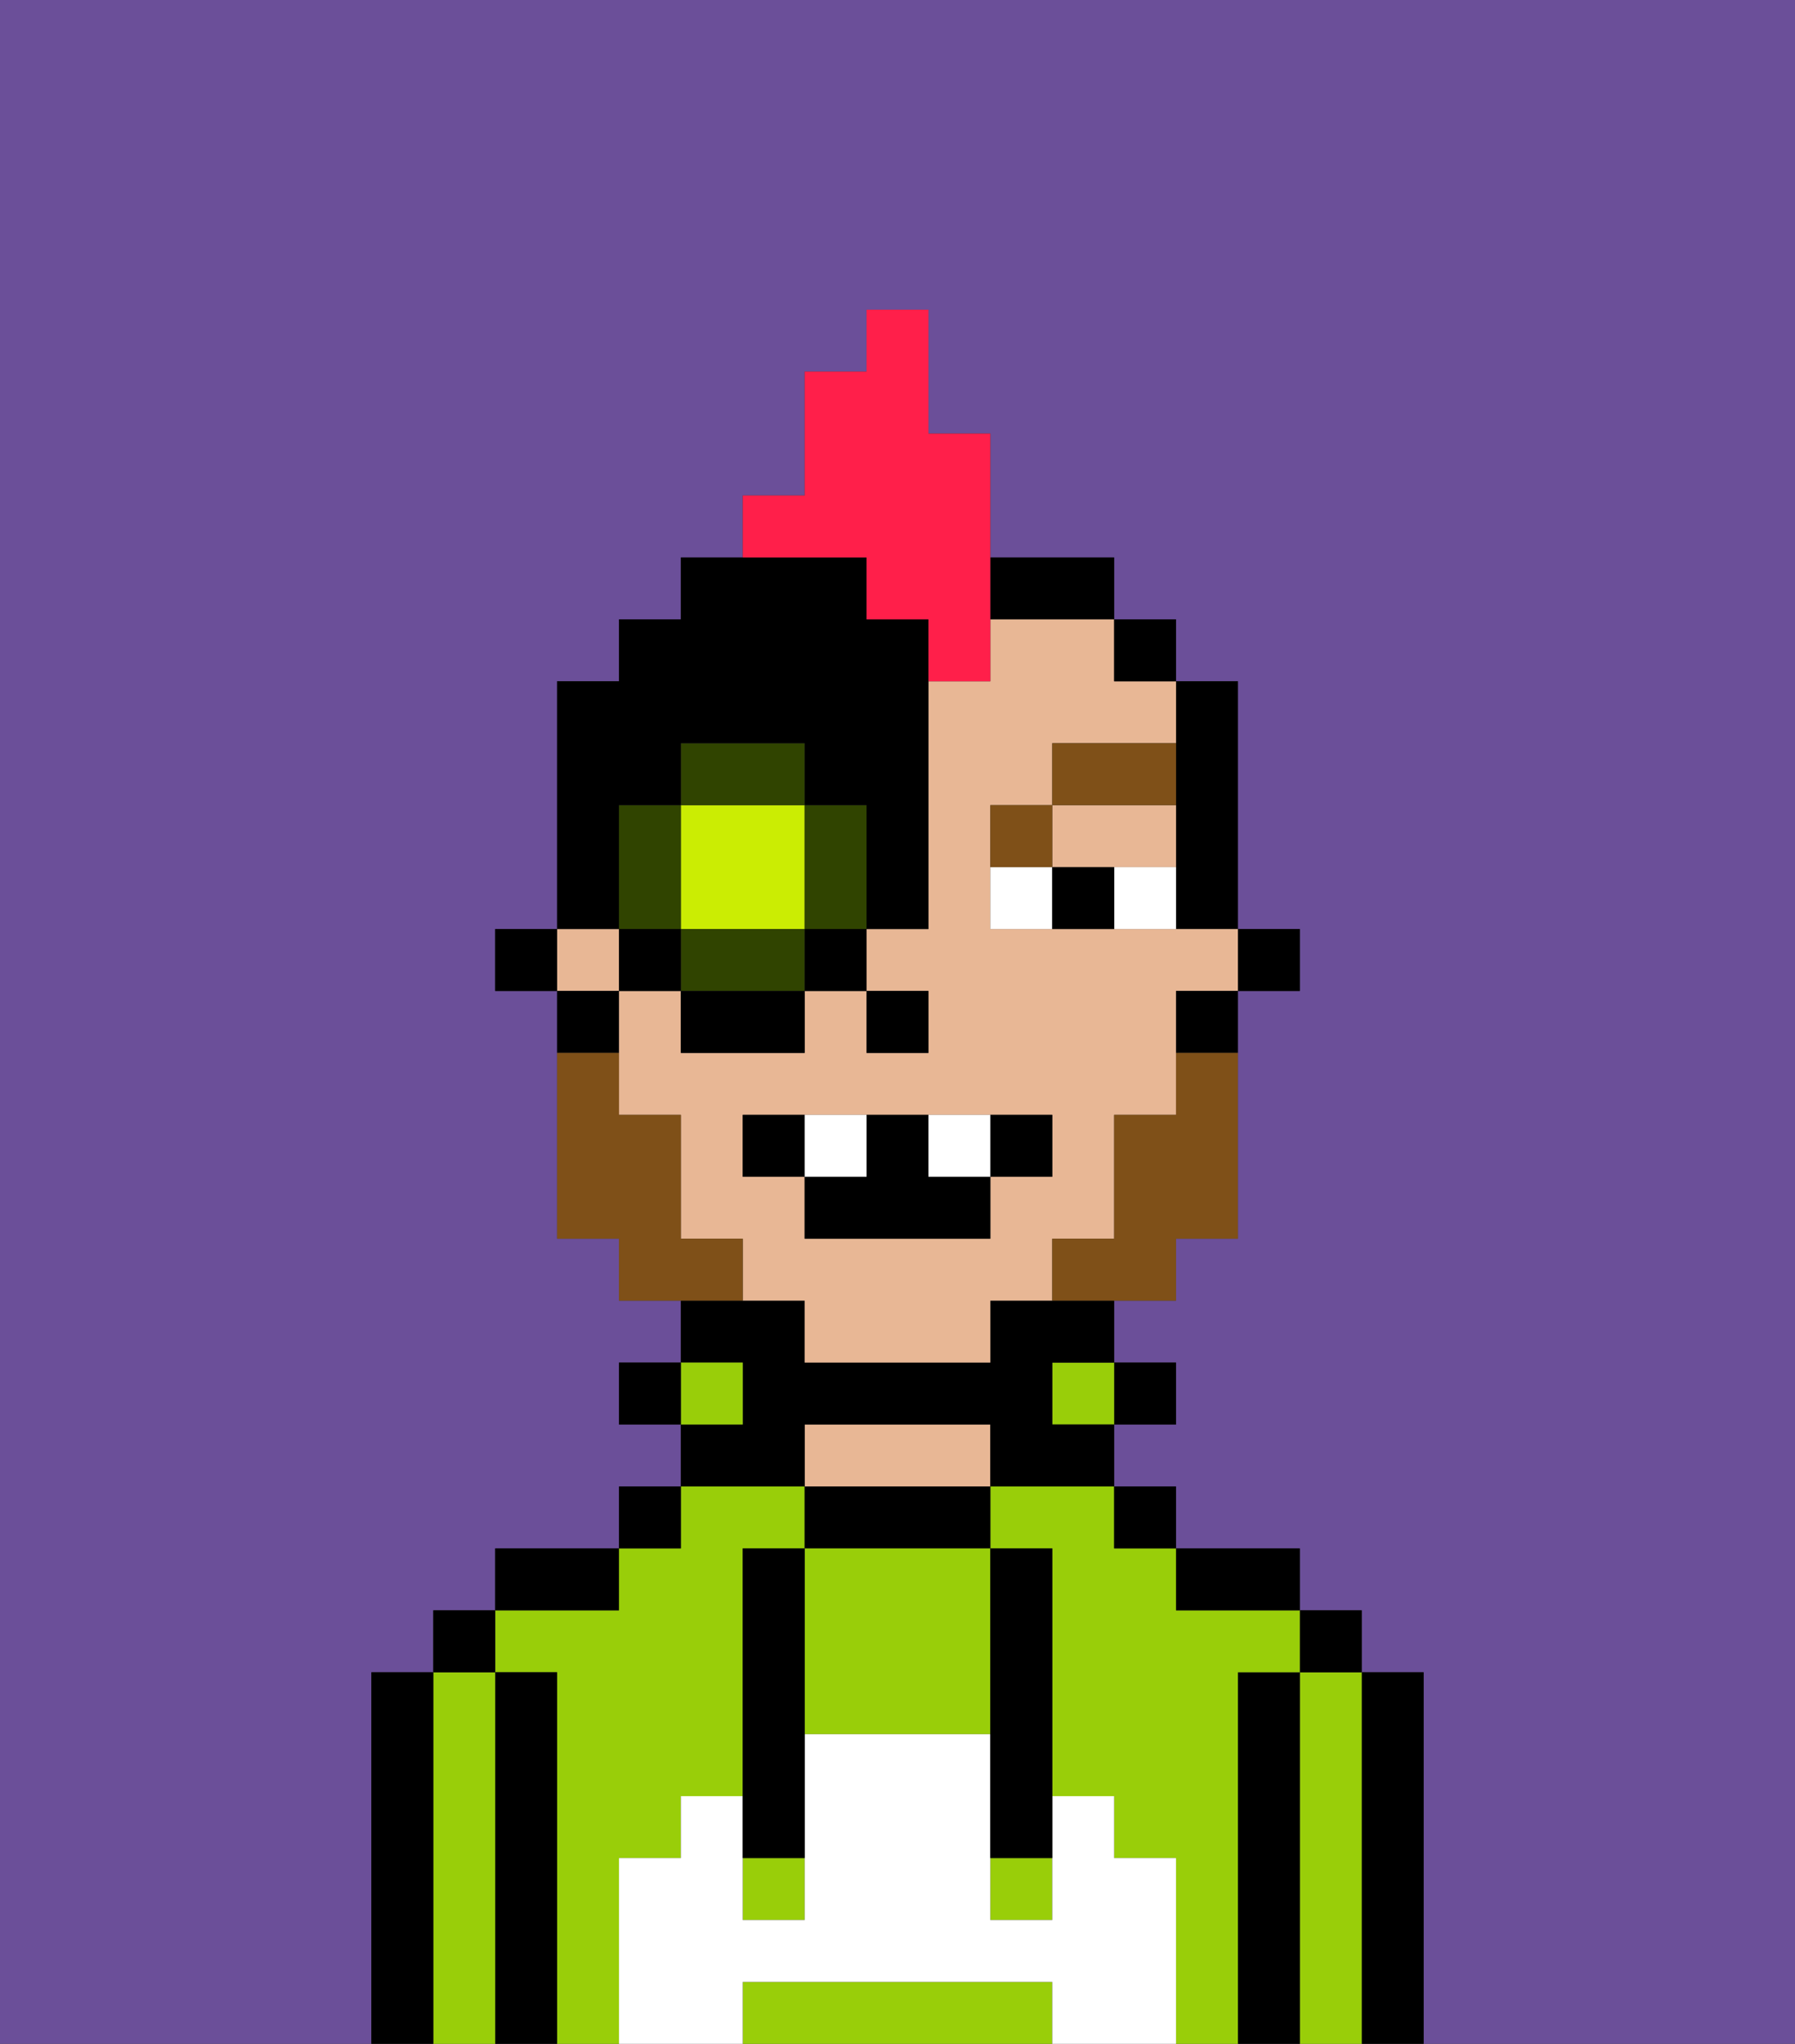<svg xmlns="http://www.w3.org/2000/svg" viewBox="0 0 29 33"><rect x="0" y="0" width="29" height="33" fill="#333333" stroke="none"/><defs><style>polygon,rect,path{shape-rendering:crispedges;}.pa227-1{fill:#6b4f99;}.pa227-2{fill:#000000;}.pa227-3{fill:#99ce09;}.pa227-4{fill:#e8b795;}.pa227-5{fill:#ffffff;}.pa227-6{fill:#ffffff;}.pa227-7{fill:#7f5018;}.pa227-8{fill:#7f5018;}.pa227-9{fill:#cbed03;}.pa227-10{fill:#304400;}.pa227-11{fill:#ff1f4a;}</style></defs><path class="pa227-1" d="M0,33H6V27H7V26H8V25h2V24h1V23H10V22h1V21H10V20H9V16H8V15H9V11h1V10h1V9h1V8h1V6h1V5h1V7h1V9h2v1h1v1h1v4h1v1H20v4H19v1H18v1h1v1H18v1h1v1h2v1h1v1h1v6h6V0H0Z"/><path class="pa227-2" d="M23,27H22v6h1V27Z"/><path class="pa227-3" d="M22,27H21v6h1V27Z"/><rect class="pa227-2" x="21" y="26" width="1" height="1"/><path class="pa227-2" d="M21,27H20v6h1V27Z"/><path class="pa227-3" d="M20,27h1V26H19V25H18V24H16v1h1v4h1v1h1v3h1V27Z"/><path class="pa227-3" d="M10,30h1V29h1V25h1V24H11v1H10v1H8v1H9v6h1V30Z"/><path class="pa227-2" d="M20,26h1V25H19v1Z"/><rect class="pa227-2" x="18" y="24" width="1" height="1"/><rect class="pa227-2" x="18" y="22" width="1" height="1"/><rect class="pa227-3" x="17" y="22" width="1" height="1"/><path class="pa227-2" d="M13,24v1h3V24H13Z"/><path class="pa227-4" d="M15,23H13v1h3V23Z"/><path class="pa227-2" d="M13,23h3v1h2V23H17V22h1V21H16v1H13V21H11v1h1v1H11v1h2Z"/><rect class="pa227-3" x="11" y="22" width="1" height="1"/><rect class="pa227-2" x="10" y="24" width="1" height="1"/><rect class="pa227-2" x="10" y="22" width="1" height="1"/><path class="pa227-2" d="M10,25H8v1h2Z"/><path class="pa227-2" d="M9,27H8v6H9V27Z"/><path class="pa227-3" d="M8,27H7v6H8V27Z"/><rect class="pa227-2" x="7" y="26" width="1" height="1"/><path class="pa227-2" d="M7,27H6v6H7V27Z"/><path class="pa227-3" d="M13,25v3h3V25H13Z"/><path class="pa227-3" d="M16,32H12v1h5V32Z"/><rect class="pa227-3" x="16" y="30" width="1" height="1"/><rect class="pa227-3" x="12" y="30" width="1" height="1"/><path class="pa227-5" d="M19,30H18V29H17v2H16V28H13v3H12V29H11v1H10v3h2V32h5v1h2V30Z"/><path class="pa227-2" d="M13,25H12v5h1V25Z"/><path class="pa227-2" d="M16,28v2h1V25H16v3Z"/><rect class="pa227-2" x="20" y="15" width="1" height="1"/><path class="pa227-2" d="M19,13v2h1V11H19v2Z"/><rect class="pa227-4" x="9" y="15" width="1" height="1"/><path class="pa227-4" d="M18,14h1V13H17v1Z"/><path class="pa227-4" d="M16,10v1H15v4H14v1h1v1H14V16H13v1H11V16H10v2h1v2h1v1h1v1h3V21h1V20h1V18h1V16h1V15H16V13h1V12h2V11H18V10H16Zm1,8v1H16v1H13V19H12V18h5Z"/><path class="pa227-2" d="M19,17h1V16H19Z"/><rect class="pa227-2" x="18" y="10" width="1" height="1"/><path class="pa227-2" d="M17,10h1V9H16v1Z"/><path class="pa227-2" d="M10,16H9v1h1Z"/><rect class="pa227-2" x="8" y="15" width="1" height="1"/><rect class="pa227-2" x="14" y="16" width="1" height="1"/><path class="pa227-6" d="M18,14v1h1V14Z"/><path class="pa227-6" d="M16,14v1h1V14Z"/><path class="pa227-2" d="M17,14v1h1V14Z"/><path class="pa227-7" d="M17,13H16v1h1Z"/><path class="pa227-7" d="M19,12H17v1h2Z"/><path class="pa227-8" d="M19,18H18v2H17v1h2V20h1V17H19Z"/><path class="pa227-8" d="M12,20H11V18H10V17H9v3h1v1h2Z"/><path class="pa227-2" d="M12,18v1h1V18Z"/><path class="pa227-2" d="M16,19h1V18H16Z"/><path class="pa227-2" d="M15,18H14v1H13v1h3V19H15Z"/><path class="pa227-6" d="M14,18H13v1h1Z"/><path class="pa227-6" d="M15,18v1h1V18Z"/><path class="pa227-9" d="M11,15h2V13H11v2Z"/><path class="pa227-10" d="M14,15V13H13v2Z"/><path class="pa227-10" d="M12,15H11v1h2V15Z"/><path class="pa227-10" d="M11,14V13H10v2h1Z"/><rect class="pa227-10" x="11" y="12" width="2" height="1"/><rect class="pa227-2" x="10" y="15" width="1" height="1"/><rect class="pa227-2" x="11" y="16" width="2" height="1"/><rect class="pa227-2" x="13" y="15" width="1" height="1"/><path class="pa227-2" d="M10,14V13h1V12h2v1h1v2h1V10H14V9H11v1H10v1H9v4h1Z"/><path class="pa227-11" d="M14,10h1v1h1V7H15V5H14V6H13V8H12V9h2Z"/></svg>